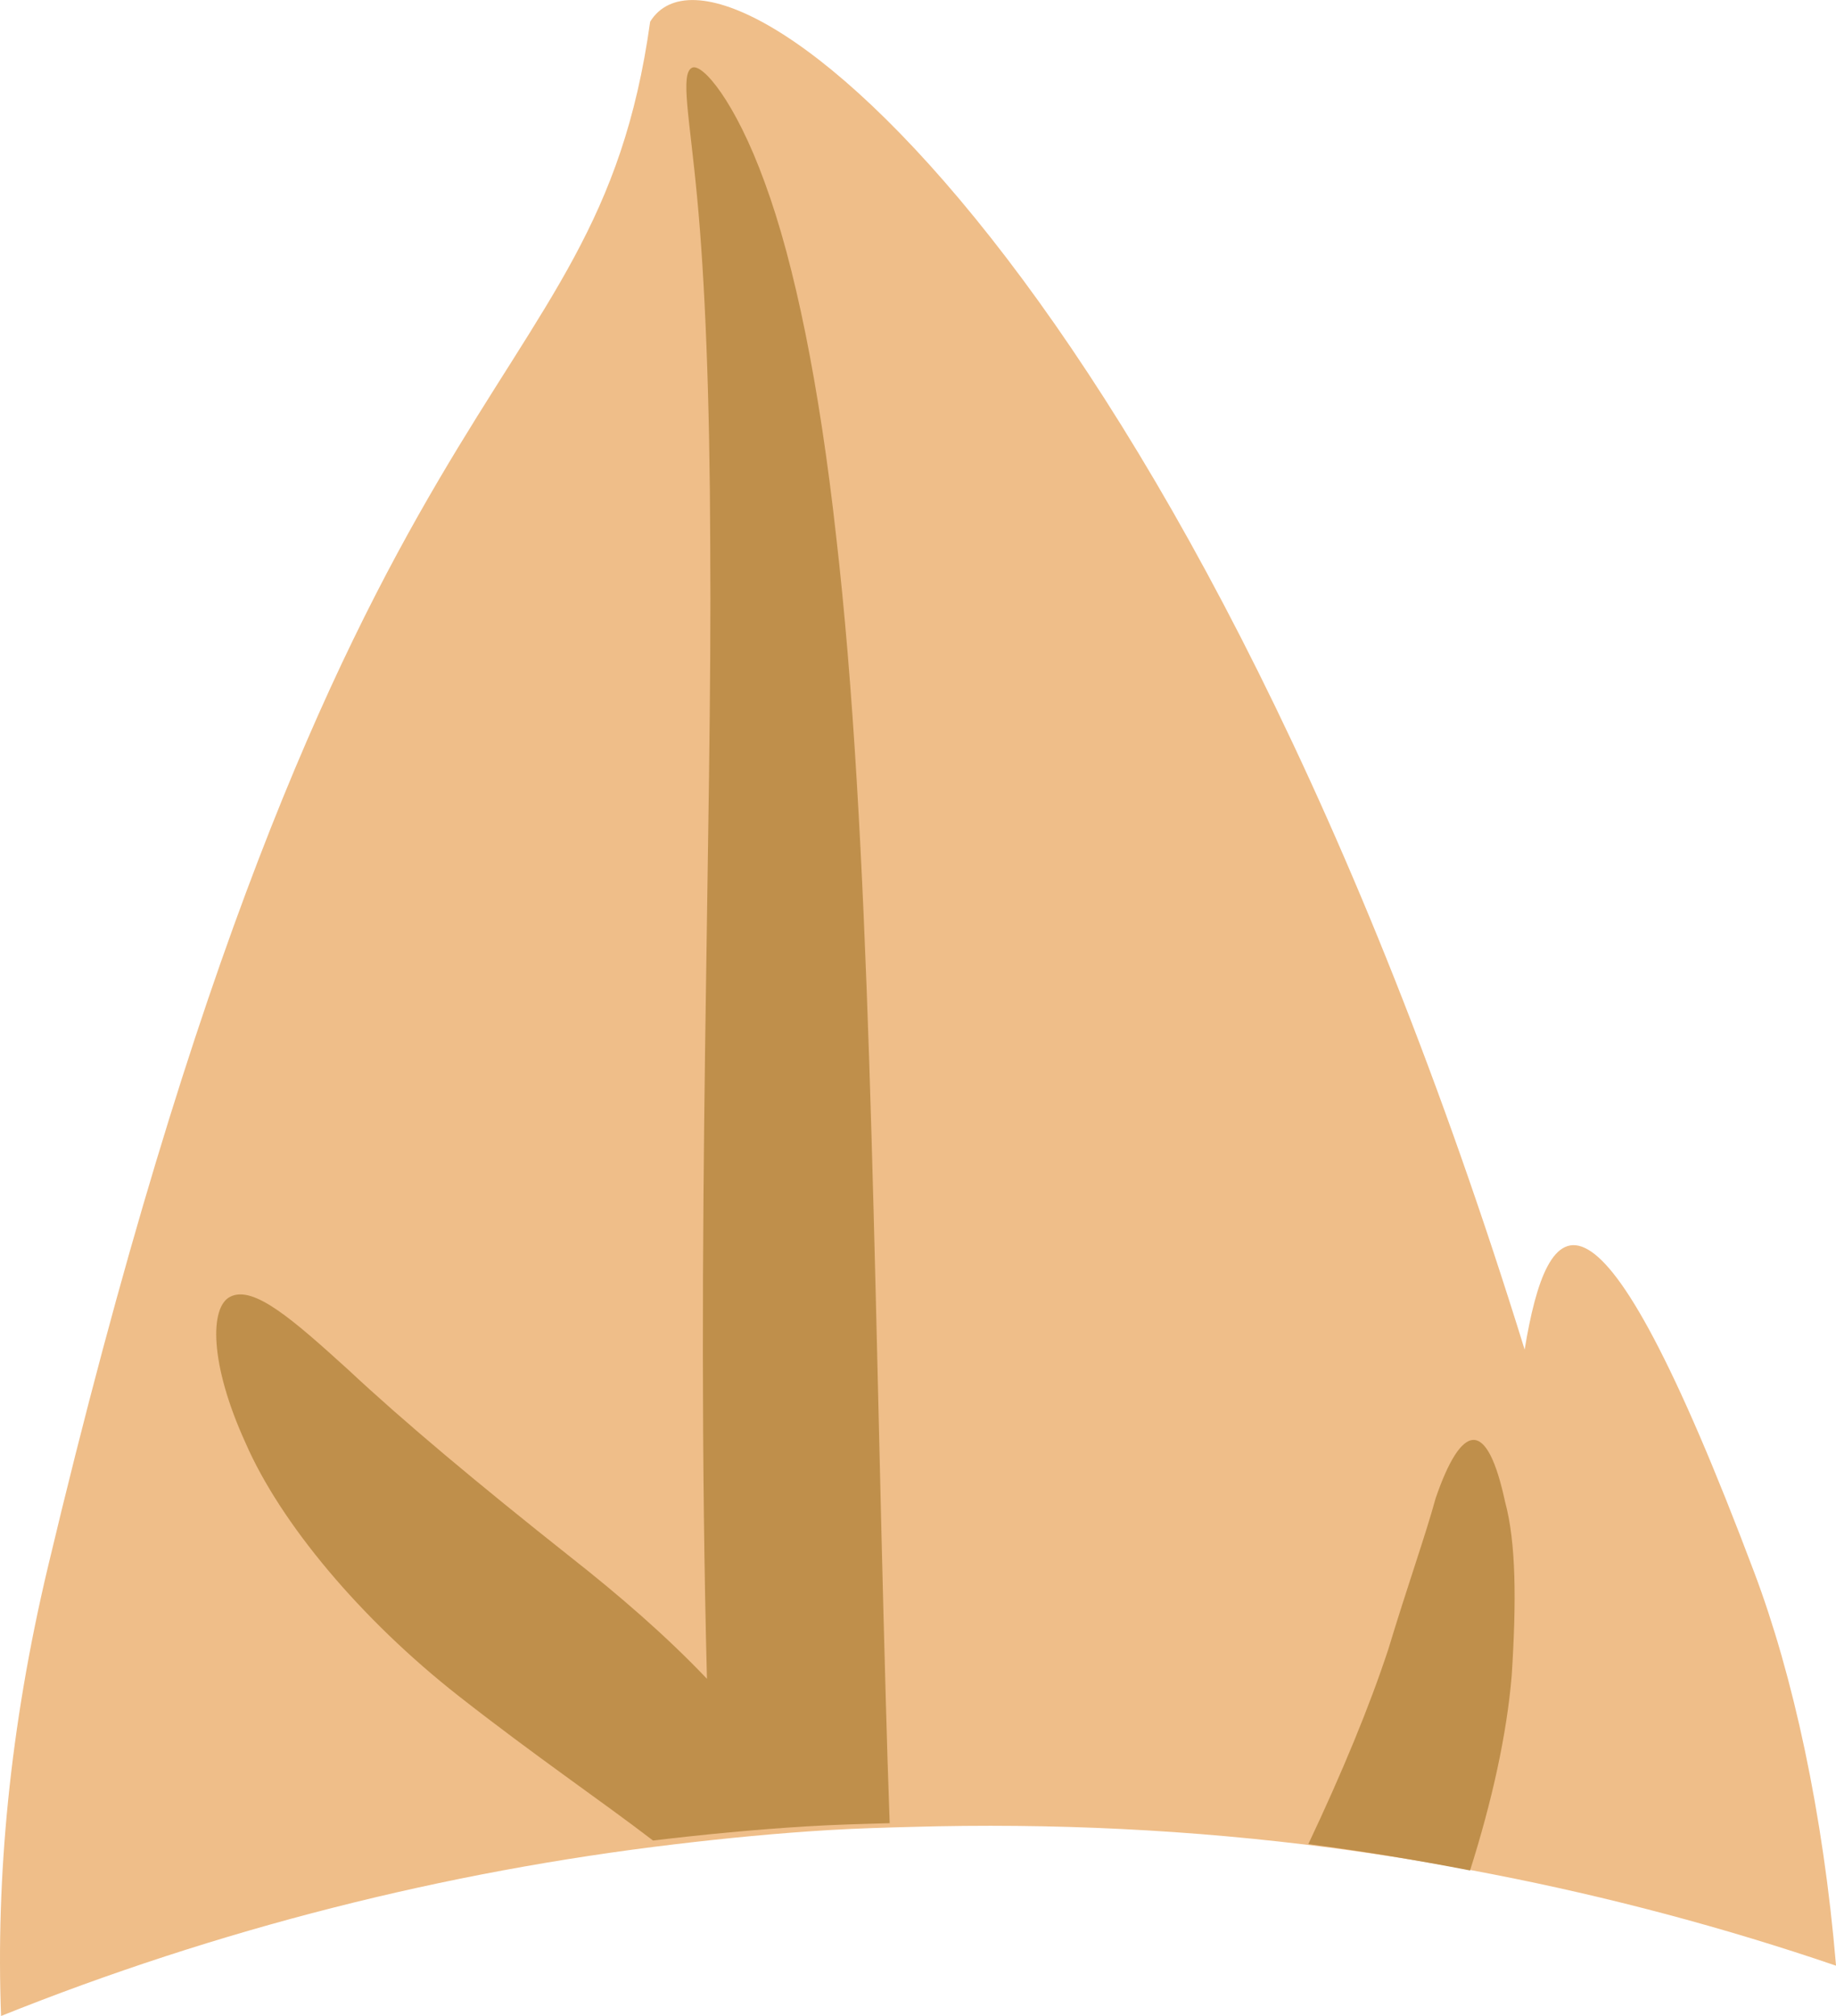 <svg version="1.1" baseProfile="tiny" id="图层_1" x="0px" y="0px" width="45.576px" height="50.024px" viewBox="0 0 45.576 50.024" xml:space="preserve" xmlns="http://www.w3.org/2000/svg" xmlns:xlink="http://www.w3.org/1999/xlink" xmlns:xml="http://www.w3.org/XML/1998/namespace">
  <g>
    <path fill="#EFBE89" d="M16.763,45.762c1.265-0.151,2.535-0.274,3.81-0.351c0.688-0.041,1.377-0.061,2.065-0.079
		c3.462-0.099,6.937,0.065,10.392,0.518c1.342,0.176,2.681,0.396,4.014,0.655c2.875,0.56,5.727,1.313,8.533,2.271
		c-0.32-3.797-1.068-7.206-2.027-9.75c-3.977-10.553-5.135-8.986-5.703-5.538c-8.25-26.648-19.851-35.94-21.708-32.95
		C14.764,10.429,8.493,8.2,1.191,38.876c-0.955,4.011-1.293,7.721-1.165,11.148C5.405,47.867,11.035,46.44,16.763,45.762z" class="color c1"/>
    <path fill="#BF8F4B" d="M36.575,35.73c0.306-0.005,0.569,0.525,0.786,1.533c0.275,1.015,0.283,2.479,0.165,4.312
		c-0.122,1.458-0.483,3.101-1.034,4.838c-1.334-0.26-2.672-0.479-4.014-0.655c0.837-1.772,1.516-3.408,1.987-4.84
		c0.468-1.549,0.923-2.826,1.173-3.742C35.949,36.27,36.271,35.736,36.575,35.73z M16.21,45.67c1.266-0.151,2.536-0.273,3.81-0.351
		c0.688-0.042,1.376-0.06,2.065-0.079c-0.037-1.028-0.07-2.066-0.098-3.117c-0.314-11.17-0.371-21.387-1.232-28.826
		c-0.413-3.719-1.023-6.737-1.769-8.761c-0.737-2.034-1.563-2.987-1.81-2.854c-0.296,0.148-0.054,1.247,0.131,3.238
		c0.191,1.997,0.313,4.917,0.323,8.559c0.053,7.159-0.368,17.097-0.081,28.178c-1.009-1.063-2.199-2.089-3.394-3.027
		c-2.289-1.812-4.138-3.359-5.508-4.64c-1.38-1.251-2.354-2.105-2.931-1.814c-0.512,0.252-0.52,1.661,0.381,3.632
		c0.862,1.979,2.847,4.359,5.282,6.271C13.287,43.575,14.942,44.697,16.21,45.67z" class="color c2"/>
  </g>
</svg>